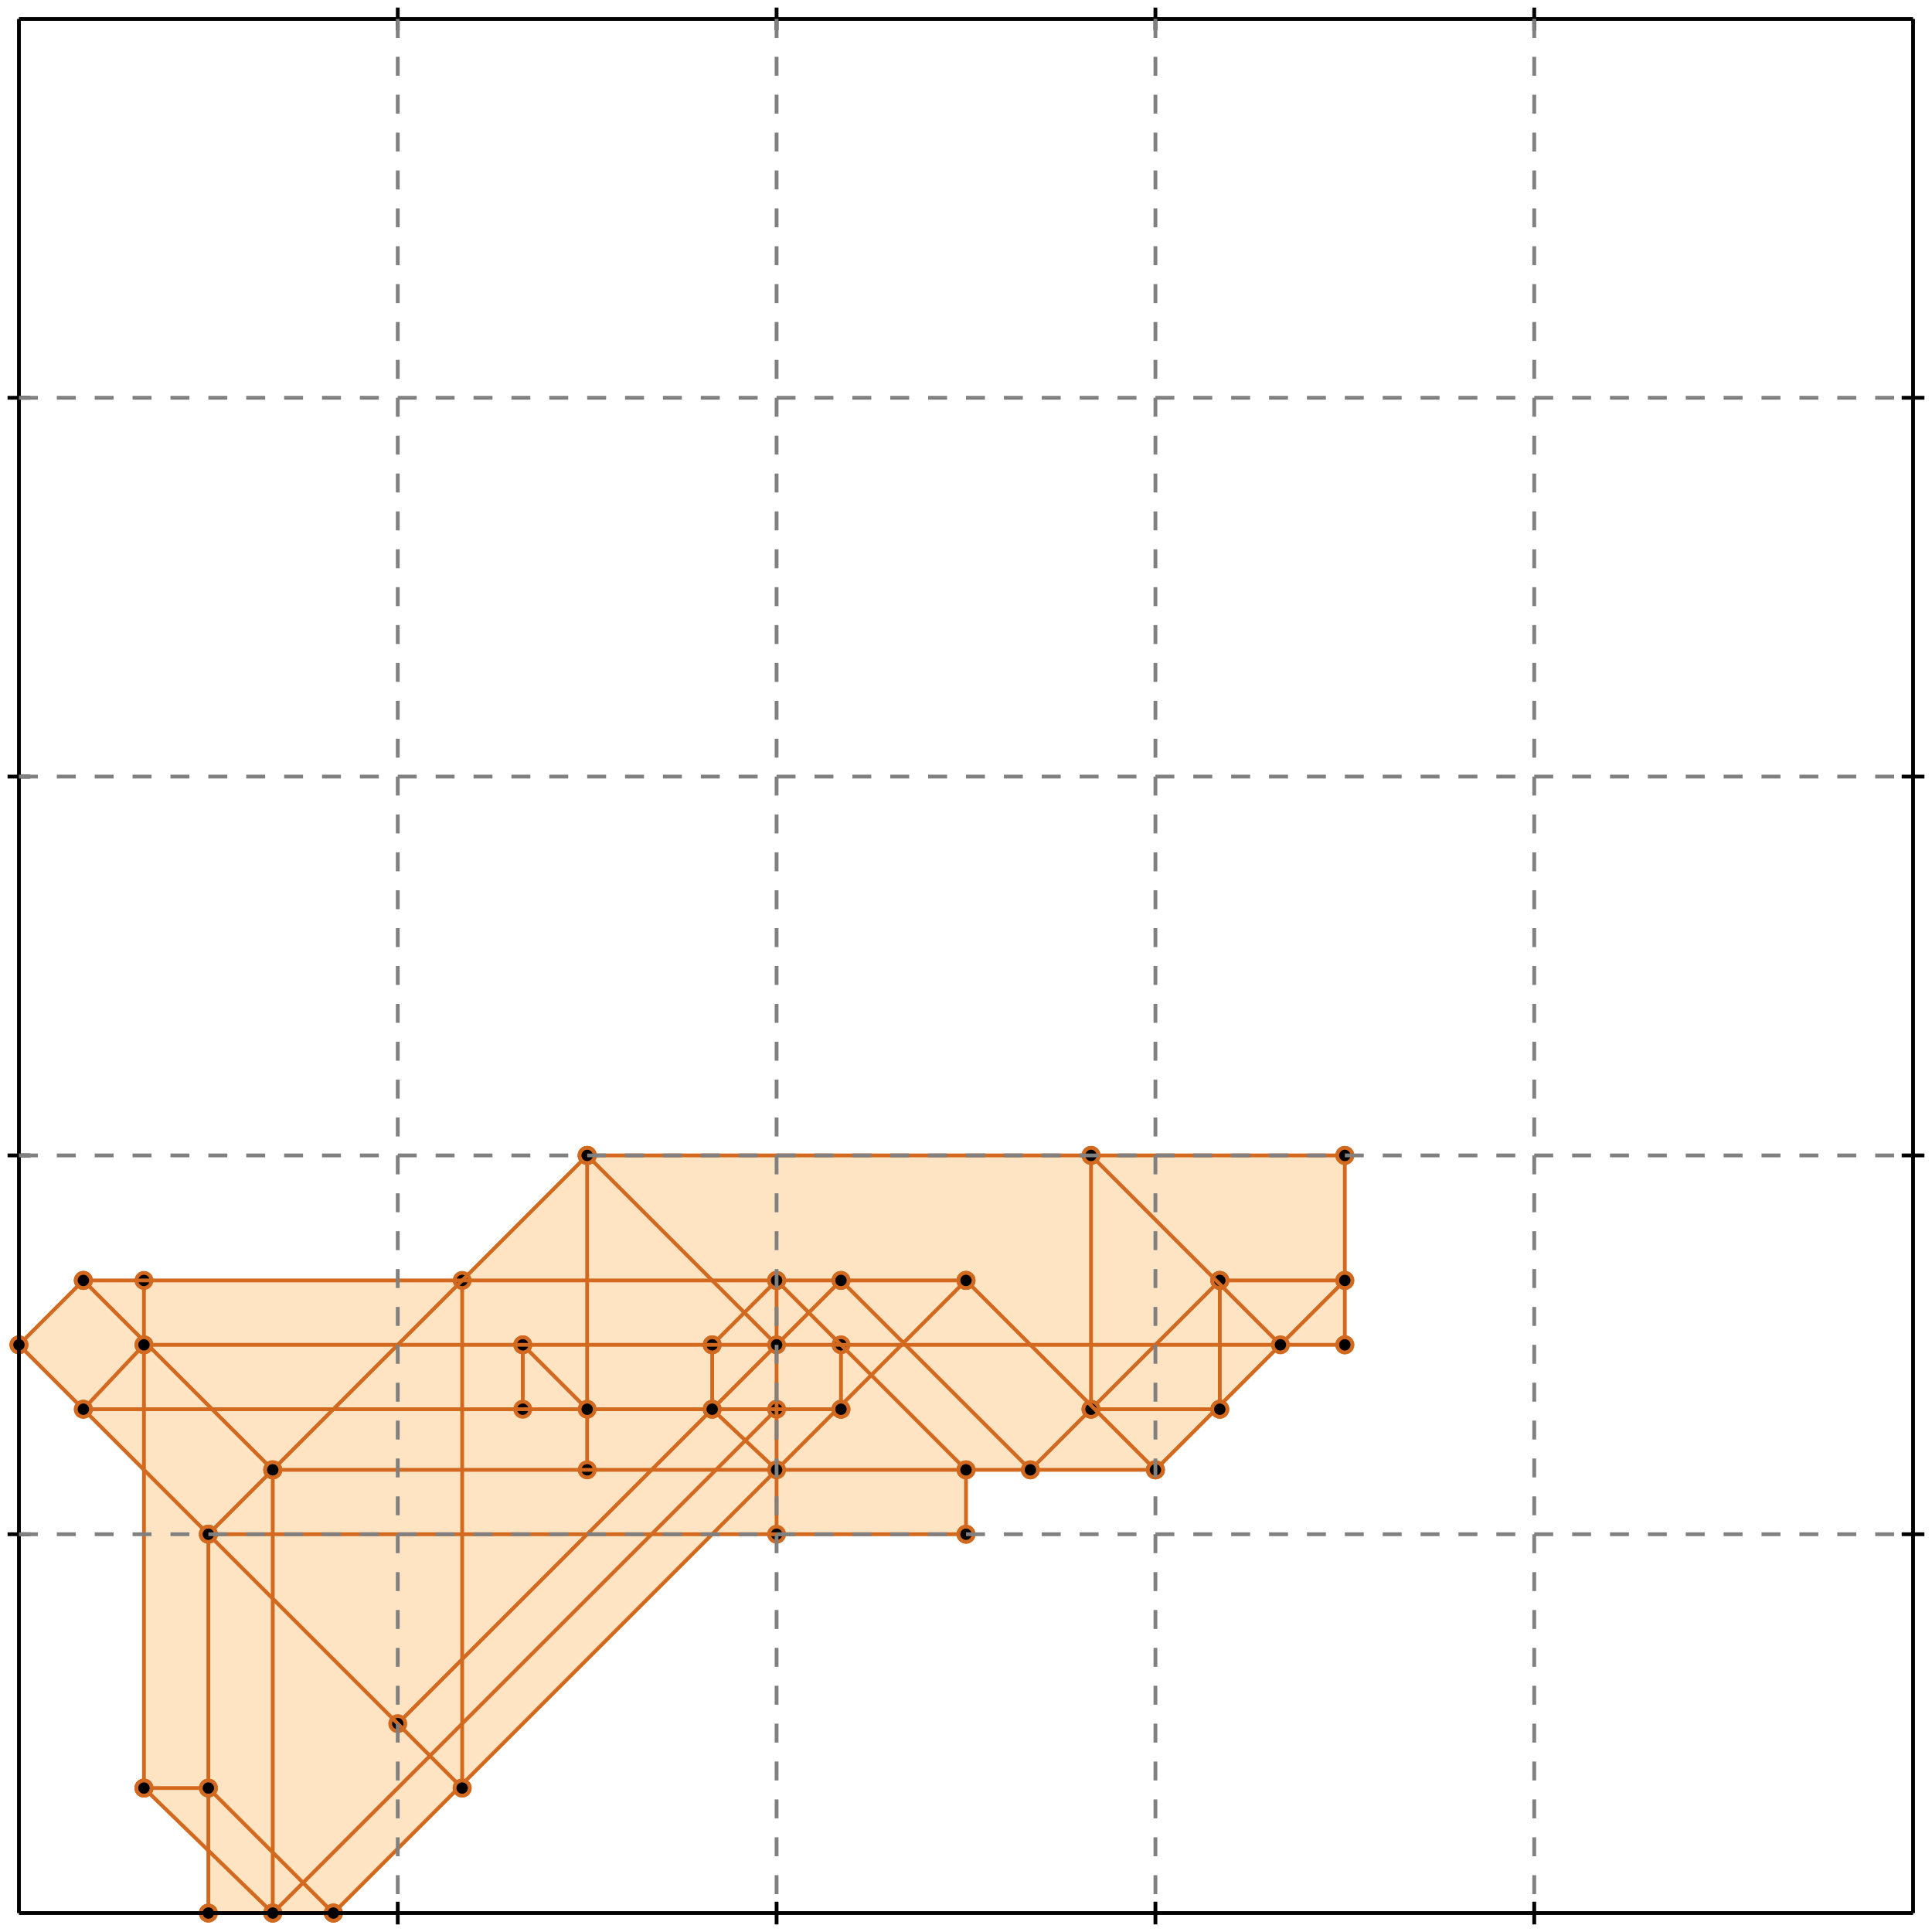 <?xml version="1.0" standalone="no"?>
<!DOCTYPE svg PUBLIC "-//W3C//DTD SVG 1.1//EN" 
  "http://www.w3.org/Graphics/SVG/1.1/DTD/svg11.dtd">
<svg width="510" height="510" version="1.1" id="toplevel"
    xmlns="http://www.w3.org/2000/svg"
    xmlns:xlink="http://www.w3.org/1999/xlink">
  <polygon points="55,505 88,505 188,405 255,405 255,388 305,388 338,355 355,355 355,305 155,305 122,338 22,338 5,355 38,388 38,472 55,488"
           fill="bisque"/>
  <g stroke="chocolate" stroke-width="1">
    <line x1="305" y1="388" x2="355" y2="338"/>
    <circle cx="305" cy="388" r="2"/>
    <circle cx="355" cy="338" r="2"/>
  </g>
  <g stroke="chocolate" stroke-width="1">
    <line x1="272" y1="388" x2="322" y2="338"/>
    <circle cx="272" cy="388" r="2"/>
    <circle cx="322" cy="338" r="2"/>
  </g>
  <g stroke="chocolate" stroke-width="1">
    <line x1="88" y1="505" x2="255" y2="338"/>
    <circle cx="88" cy="505" r="2"/>
    <circle cx="255" cy="338" r="2"/>
  </g>
  <g stroke="chocolate" stroke-width="1">
    <line x1="72" y1="505" x2="205" y2="372"/>
    <circle cx="72" cy="505" r="2"/>
    <circle cx="205" cy="372" r="2"/>
  </g>
  <g stroke="chocolate" stroke-width="1">
    <line x1="105" y1="455" x2="222" y2="338"/>
    <circle cx="105" cy="455" r="2"/>
    <circle cx="222" cy="338" r="2"/>
  </g>
  <g stroke="chocolate" stroke-width="1">
    <line x1="188" y1="355" x2="205" y2="338"/>
    <circle cx="188" cy="355" r="2"/>
    <circle cx="205" cy="338" r="2"/>
  </g>
  <g stroke="chocolate" stroke-width="1">
    <line x1="55" y1="505" x2="88" y2="505"/>
    <circle cx="55" cy="505" r="2"/>
    <circle cx="88" cy="505" r="2"/>
  </g>
  <g stroke="chocolate" stroke-width="1">
    <line x1="38" y1="472" x2="38" y2="338"/>
    <circle cx="38" cy="472" r="2"/>
    <circle cx="38" cy="338" r="2"/>
  </g>
  <g stroke="chocolate" stroke-width="1">
    <line x1="55" y1="505" x2="55" y2="405"/>
    <circle cx="55" cy="505" r="2"/>
    <circle cx="55" cy="405" r="2"/>
  </g>
  <g stroke="chocolate" stroke-width="1">
    <line x1="72" y1="505" x2="72" y2="388"/>
    <circle cx="72" cy="505" r="2"/>
    <circle cx="72" cy="388" r="2"/>
  </g>
  <g stroke="chocolate" stroke-width="1">
    <line x1="122" y1="472" x2="122" y2="338"/>
    <circle cx="122" cy="472" r="2"/>
    <circle cx="122" cy="338" r="2"/>
  </g>
  <g stroke="chocolate" stroke-width="1">
    <line x1="138" y1="372" x2="138" y2="355"/>
    <circle cx="138" cy="372" r="2"/>
    <circle cx="138" cy="355" r="2"/>
  </g>
  <g stroke="chocolate" stroke-width="1">
    <line x1="155" y1="388" x2="155" y2="305"/>
    <circle cx="155" cy="388" r="2"/>
    <circle cx="155" cy="305" r="2"/>
  </g>
  <g stroke="chocolate" stroke-width="1">
    <line x1="188" y1="372" x2="188" y2="355"/>
    <circle cx="188" cy="372" r="2"/>
    <circle cx="188" cy="355" r="2"/>
  </g>
  <g stroke="chocolate" stroke-width="1">
    <line x1="205" y1="405" x2="205" y2="338"/>
    <circle cx="205" cy="405" r="2"/>
    <circle cx="205" cy="338" r="2"/>
  </g>
  <g stroke="chocolate" stroke-width="1">
    <line x1="222" y1="372" x2="222" y2="355"/>
    <circle cx="222" cy="372" r="2"/>
    <circle cx="222" cy="355" r="2"/>
  </g>
  <g stroke="chocolate" stroke-width="1">
    <line x1="255" y1="405" x2="255" y2="388"/>
    <circle cx="255" cy="405" r="2"/>
    <circle cx="255" cy="388" r="2"/>
  </g>
  <g stroke="chocolate" stroke-width="1">
    <line x1="288" y1="372" x2="288" y2="305"/>
    <circle cx="288" cy="372" r="2"/>
    <circle cx="288" cy="305" r="2"/>
  </g>
  <g stroke="chocolate" stroke-width="1">
    <line x1="322" y1="372" x2="322" y2="338"/>
    <circle cx="322" cy="372" r="2"/>
    <circle cx="322" cy="338" r="2"/>
  </g>
  <g stroke="chocolate" stroke-width="1">
    <line x1="355" y1="355" x2="355" y2="305"/>
    <circle cx="355" cy="355" r="2"/>
    <circle cx="355" cy="305" r="2"/>
  </g>
  <g stroke="chocolate" stroke-width="1">
    <line x1="55" y1="405" x2="155" y2="305"/>
    <circle cx="55" cy="405" r="2"/>
    <circle cx="155" cy="305" r="2"/>
  </g>
  <g stroke="chocolate" stroke-width="1">
    <line x1="38" y1="472" x2="55" y2="472"/>
    <circle cx="38" cy="472" r="2"/>
    <circle cx="55" cy="472" r="2"/>
  </g>
  <g stroke="chocolate" stroke-width="1">
    <line x1="72" y1="505" x2="38" y2="472"/>
    <circle cx="72" cy="505" r="2"/>
    <circle cx="38" cy="472" r="2"/>
  </g>
  <g stroke="chocolate" stroke-width="1">
    <line x1="88" y1="505" x2="55" y2="472"/>
    <circle cx="88" cy="505" r="2"/>
    <circle cx="55" cy="472" r="2"/>
  </g>
  <g stroke="chocolate" stroke-width="1">
    <line x1="22" y1="372" x2="38" y2="355"/>
    <circle cx="22" cy="372" r="2"/>
    <circle cx="38" cy="355" r="2"/>
  </g>
  <g stroke="chocolate" stroke-width="1">
    <line x1="5" y1="355" x2="22" y2="338"/>
    <circle cx="5" cy="355" r="2"/>
    <circle cx="22" cy="338" r="2"/>
  </g>
  <g stroke="chocolate" stroke-width="1">
    <line x1="122" y1="472" x2="5" y2="355"/>
    <circle cx="122" cy="472" r="2"/>
    <circle cx="5" cy="355" r="2"/>
  </g>
  <g stroke="chocolate" stroke-width="1">
    <line x1="72" y1="388" x2="22" y2="338"/>
    <circle cx="72" cy="388" r="2"/>
    <circle cx="22" cy="338" r="2"/>
  </g>
  <g stroke="chocolate" stroke-width="1">
    <line x1="55" y1="405" x2="255" y2="405"/>
    <circle cx="55" cy="405" r="2"/>
    <circle cx="255" cy="405" r="2"/>
  </g>
  <g stroke="chocolate" stroke-width="1">
    <line x1="72" y1="388" x2="305" y2="388"/>
    <circle cx="72" cy="388" r="2"/>
    <circle cx="305" cy="388" r="2"/>
  </g>
  <g stroke="chocolate" stroke-width="1">
    <line x1="22" y1="372" x2="222" y2="372"/>
    <circle cx="22" cy="372" r="2"/>
    <circle cx="222" cy="372" r="2"/>
  </g>
  <g stroke="chocolate" stroke-width="1">
    <line x1="288" y1="372" x2="322" y2="372"/>
    <circle cx="288" cy="372" r="2"/>
    <circle cx="322" cy="372" r="2"/>
  </g>
  <g stroke="chocolate" stroke-width="1">
    <line x1="155" y1="372" x2="138" y2="355"/>
    <circle cx="155" cy="372" r="2"/>
    <circle cx="138" cy="355" r="2"/>
  </g>
  <g stroke="chocolate" stroke-width="1">
    <line x1="38" y1="355" x2="355" y2="355"/>
    <circle cx="38" cy="355" r="2"/>
    <circle cx="355" cy="355" r="2"/>
  </g>
  <g stroke="chocolate" stroke-width="1">
    <line x1="205" y1="388" x2="188" y2="372"/>
    <circle cx="205" cy="388" r="2"/>
    <circle cx="188" cy="372" r="2"/>
  </g>
  <g stroke="chocolate" stroke-width="1">
    <line x1="22" y1="338" x2="255" y2="338"/>
    <circle cx="22" cy="338" r="2"/>
    <circle cx="255" cy="338" r="2"/>
  </g>
  <g stroke="chocolate" stroke-width="1">
    <line x1="322" y1="338" x2="355" y2="338"/>
    <circle cx="322" cy="338" r="2"/>
    <circle cx="355" cy="338" r="2"/>
  </g>
  <g stroke="chocolate" stroke-width="1">
    <line x1="205" y1="355" x2="155" y2="305"/>
    <circle cx="205" cy="355" r="2"/>
    <circle cx="155" cy="305" r="2"/>
  </g>
  <g stroke="chocolate" stroke-width="1">
    <line x1="255" y1="388" x2="205" y2="338"/>
    <circle cx="255" cy="388" r="2"/>
    <circle cx="205" cy="338" r="2"/>
  </g>
  <g stroke="chocolate" stroke-width="1">
    <line x1="272" y1="388" x2="222" y2="338"/>
    <circle cx="272" cy="388" r="2"/>
    <circle cx="222" cy="338" r="2"/>
  </g>
  <g stroke="chocolate" stroke-width="1">
    <line x1="155" y1="305" x2="355" y2="305"/>
    <circle cx="155" cy="305" r="2"/>
    <circle cx="355" cy="305" r="2"/>
  </g>
  <g stroke="chocolate" stroke-width="1">
    <line x1="305" y1="388" x2="255" y2="338"/>
    <circle cx="305" cy="388" r="2"/>
    <circle cx="255" cy="338" r="2"/>
  </g>
  <g stroke="chocolate" stroke-width="1">
    <line x1="338" y1="355" x2="288" y2="305"/>
    <circle cx="338" cy="355" r="2"/>
    <circle cx="288" cy="305" r="2"/>
  </g>
  <g stroke="black" stroke-width="1">
    <line x1="5" y1="5" x2="505" y2="5"/>
    <line x1="5" y1="5" x2="5" y2="505"/>
    <line x1="505" y1="505" x2="5" y2="505"/>
    <line x1="505" y1="505" x2="505" y2="5"/>
    <line x1="105" y1="2" x2="105" y2="8"/>
    <line x1="2" y1="105" x2="8" y2="105"/>
    <line x1="105" y1="502" x2="105" y2="508"/>
    <line x1="502" y1="105" x2="508" y2="105"/>
    <line x1="205" y1="2" x2="205" y2="8"/>
    <line x1="2" y1="205" x2="8" y2="205"/>
    <line x1="205" y1="502" x2="205" y2="508"/>
    <line x1="502" y1="205" x2="508" y2="205"/>
    <line x1="305" y1="2" x2="305" y2="8"/>
    <line x1="2" y1="305" x2="8" y2="305"/>
    <line x1="305" y1="502" x2="305" y2="508"/>
    <line x1="502" y1="305" x2="508" y2="305"/>
    <line x1="405" y1="2" x2="405" y2="8"/>
    <line x1="2" y1="405" x2="8" y2="405"/>
    <line x1="405" y1="502" x2="405" y2="508"/>
    <line x1="502" y1="405" x2="508" y2="405"/>
  </g>
  <g stroke="gray" stroke-width="1" stroke-dasharray="5,5">
    <line x1="105" y1="5" x2="105" y2="505"/>
    <line x1="5" y1="105" x2="505" y2="105"/>
    <line x1="205" y1="5" x2="205" y2="505"/>
    <line x1="5" y1="205" x2="505" y2="205"/>
    <line x1="305" y1="5" x2="305" y2="505"/>
    <line x1="5" y1="305" x2="505" y2="305"/>
    <line x1="405" y1="5" x2="405" y2="505"/>
    <line x1="5" y1="405" x2="505" y2="405"/>
  </g>
</svg>
